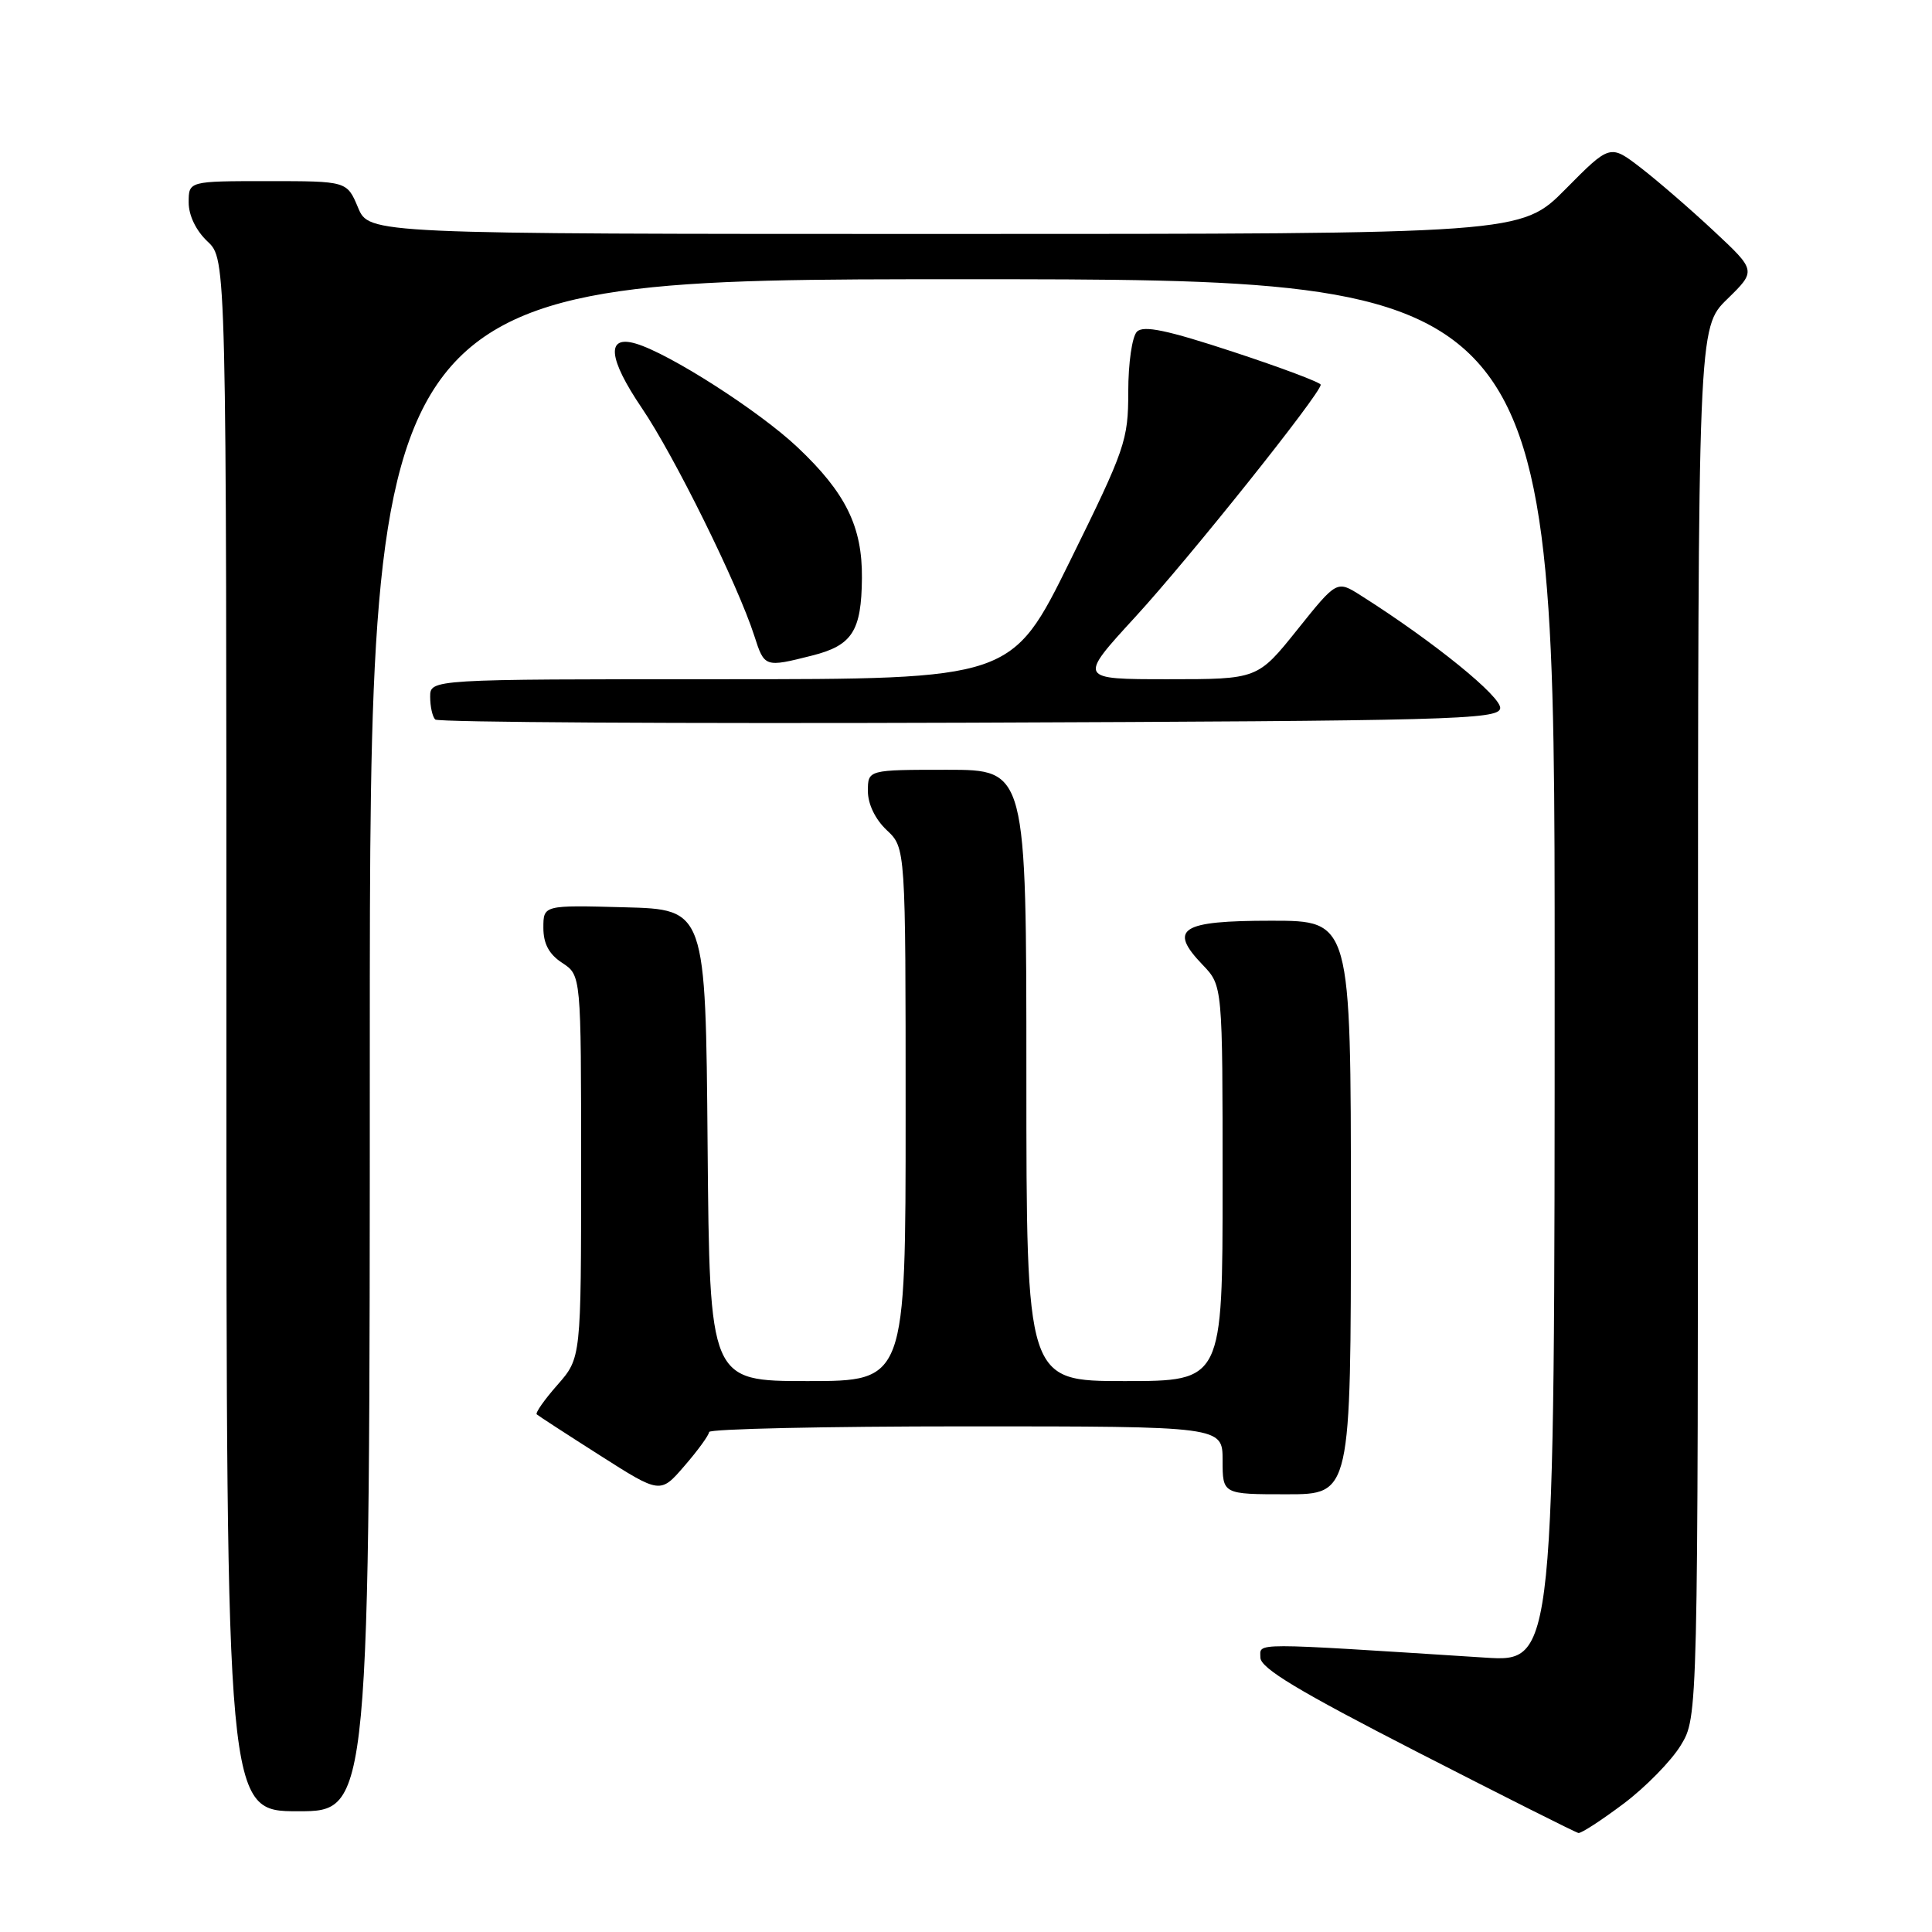 <?xml version="1.0" encoding="UTF-8" standalone="no"?>
<!DOCTYPE svg PUBLIC "-//W3C//DTD SVG 1.1//EN" "http://www.w3.org/Graphics/SVG/1.1/DTD/svg11.dtd" >
<svg xmlns="http://www.w3.org/2000/svg" xmlns:xlink="http://www.w3.org/1999/xlink" version="1.1" viewBox="0 0 256 256">
 <g >
 <path fill="currentColor"
d=" M 215.13 239.00 C 218.06 236.80 221.47 233.31 222.72 231.25 C 224.99 227.50 224.99 227.50 224.99 135.45 C 225.00 43.41 225.00 43.41 228.86 39.64 C 232.72 35.87 232.72 35.87 227.11 30.63 C 224.02 27.74 219.66 23.97 217.42 22.24 C 213.34 19.10 213.34 19.10 207.45 25.05 C 201.56 31.00 201.56 31.00 125.23 31.00 C 48.90 31.00 48.90 31.00 47.44 27.50 C 45.97 24.00 45.97 24.00 35.49 24.00 C 25.00 24.00 25.00 24.00 25.00 26.83 C 25.00 28.55 25.98 30.57 27.50 32.00 C 30.00 34.35 30.00 34.35 30.00 137.17 C 30.00 240.00 30.00 240.00 39.50 240.00 C 49.00 240.00 49.00 240.00 49.00 138.50 C 49.00 37.00 49.00 37.00 127.50 37.00 C 206.00 37.00 206.00 37.00 206.00 128.62 C 206.00 220.24 206.00 220.24 196.75 219.64 C 165.30 217.63 167.00 217.63 167.01 219.64 C 167.02 221.05 172.09 224.09 187.76 232.13 C 199.17 237.98 208.79 242.82 209.15 242.88 C 209.51 242.95 212.20 241.20 215.13 239.00 Z  M 93.96 189.75 C 93.98 189.34 109.30 189.00 128.00 189.00 C 162.00 189.00 162.00 189.00 162.00 193.50 C 162.00 198.00 162.00 198.00 170.50 198.00 C 179.00 198.00 179.00 198.00 179.00 160.00 C 179.00 122.00 179.00 122.00 168.47 122.00 C 156.42 122.00 154.77 123.07 159.37 127.86 C 162.00 130.61 162.00 130.61 162.00 156.80 C 162.00 183.00 162.00 183.00 149.00 183.00 C 136.00 183.00 136.00 183.00 136.00 142.50 C 136.00 102.00 136.00 102.00 125.50 102.00 C 115.00 102.00 115.00 102.00 115.00 104.83 C 115.00 106.55 115.98 108.57 117.50 110.00 C 120.00 112.35 120.00 112.35 120.00 147.67 C 120.00 183.00 120.00 183.00 107.01 183.00 C 94.03 183.00 94.03 183.00 93.76 151.75 C 93.50 120.50 93.50 120.50 82.75 120.22 C 72.00 119.93 72.00 119.93 72.00 122.94 C 72.00 125.05 72.75 126.45 74.50 127.59 C 77.00 129.23 77.00 129.23 77.00 154.58 C 77.00 179.93 77.00 179.93 73.87 183.50 C 72.14 185.46 70.91 187.22 71.12 187.41 C 71.33 187.60 75.10 190.05 79.50 192.85 C 87.50 197.95 87.50 197.95 90.71 194.22 C 92.48 192.18 93.94 190.16 93.96 189.75 Z  M 198.78 93.88 C 199.07 92.40 189.95 85.00 180.31 78.90 C 177.14 76.89 177.14 76.89 171.89 83.45 C 166.64 90.00 166.64 90.00 154.75 90.00 C 142.86 90.00 142.86 90.00 150.43 81.75 C 157.60 73.94 175.00 52.15 175.00 50.98 C 175.00 50.68 169.78 48.72 163.40 46.62 C 154.64 43.74 151.52 43.08 150.65 43.95 C 150.01 44.59 149.50 48.11 149.50 51.90 C 149.50 58.35 149.11 59.47 141.78 74.34 C 134.06 90.00 134.06 90.00 95.53 90.00 C 57.00 90.00 57.00 90.00 57.00 92.33 C 57.00 93.62 57.30 94.97 57.67 95.34 C 58.04 95.71 89.88 95.90 128.41 95.76 C 192.03 95.52 198.50 95.35 198.78 93.88 Z  M 107.59 86.87 C 112.93 85.53 114.15 83.63 114.21 76.59 C 114.27 69.78 112.06 65.29 105.67 59.26 C 100.60 54.47 88.70 46.84 84.25 45.53 C 80.28 44.36 80.58 47.48 85.06 54.09 C 89.35 60.41 97.75 77.42 99.95 84.25 C 101.29 88.43 101.34 88.45 107.59 86.87 Z "/>
</g>
</svg>